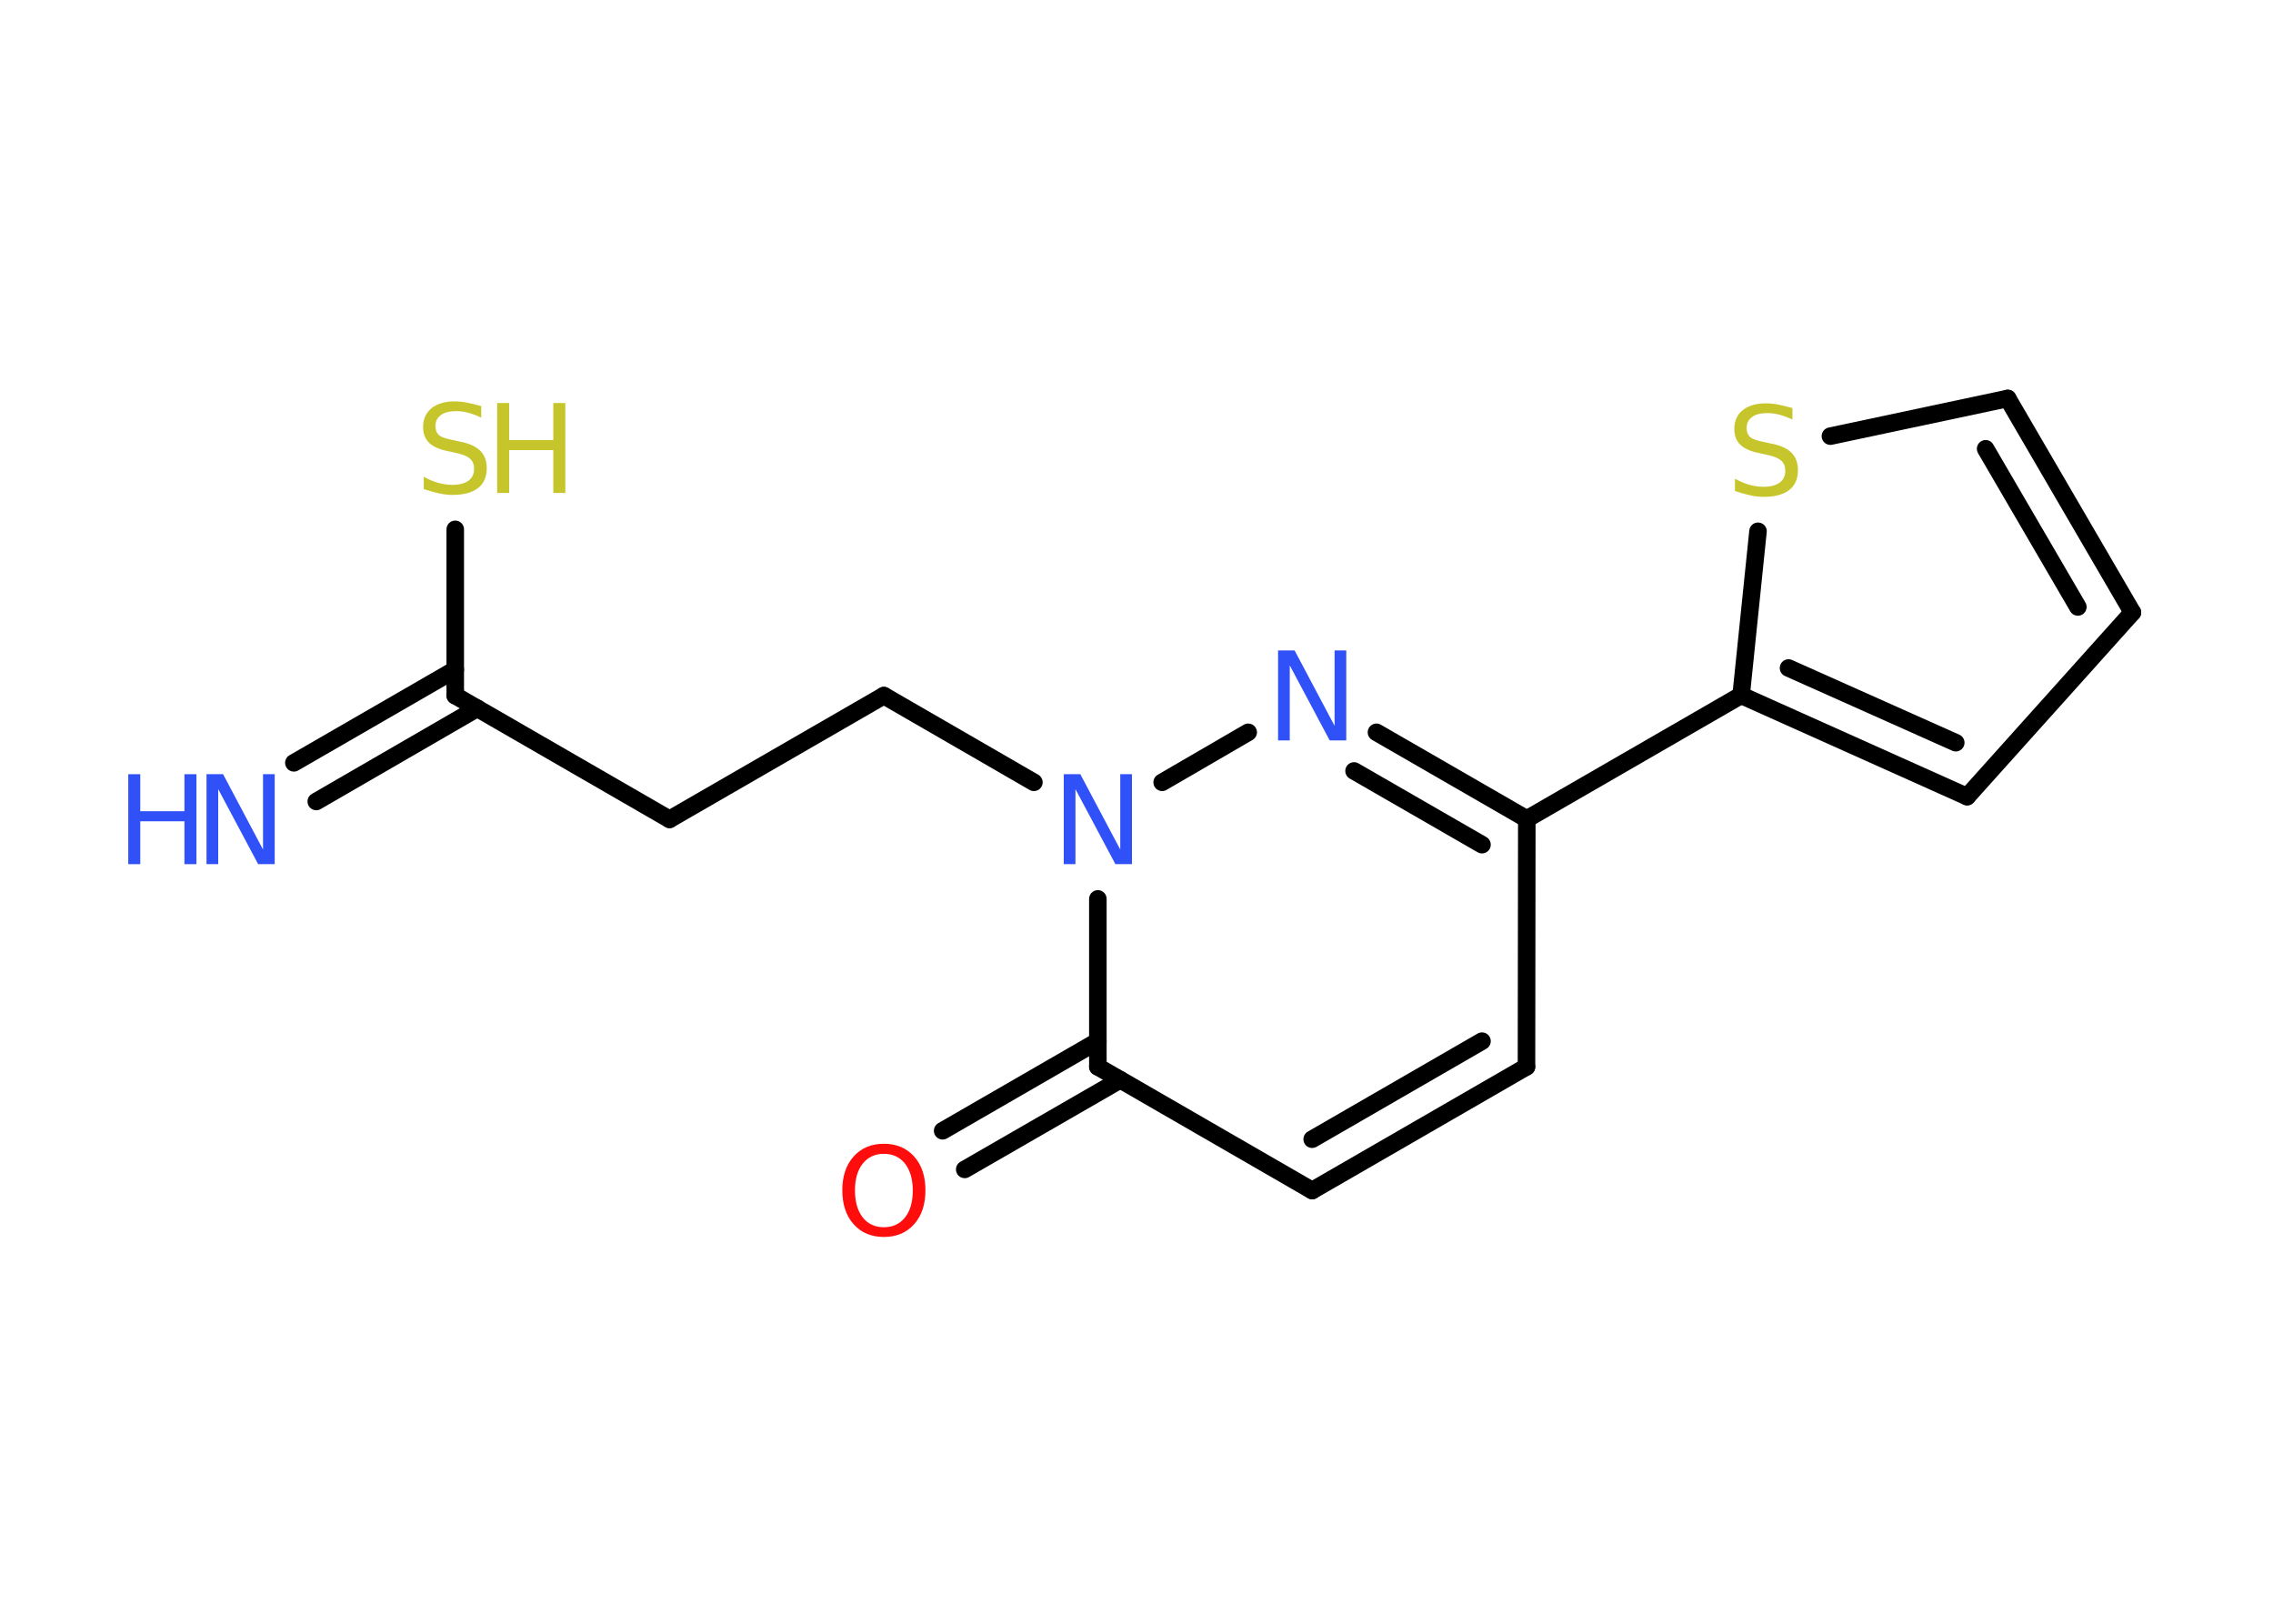 <?xml version='1.0' encoding='UTF-8'?>
<!DOCTYPE svg PUBLIC "-//W3C//DTD SVG 1.1//EN" "http://www.w3.org/Graphics/SVG/1.1/DTD/svg11.dtd">
<svg version='1.2' xmlns='http://www.w3.org/2000/svg' xmlns:xlink='http://www.w3.org/1999/xlink' width='70.0mm' height='50.0mm' viewBox='0 0 70.0 50.0'>
  <desc>Generated by the Chemistry Development Kit (http://github.com/cdk)</desc>
  <g stroke-linecap='round' stroke-linejoin='round' stroke='#000000' stroke-width='.54' fill='#3050F8'>
    <rect x='.0' y='.0' width='70.0' height='50.0' fill='#FFFFFF' stroke='none'/>
    <g id='mol1' class='mol'>
      <g id='mol1bnd1' class='bond'>
        <line x1='9.05' y1='23.49' x2='14.02' y2='20.62'/>
        <line x1='9.74' y1='24.68' x2='14.7' y2='21.81'/>
      </g>
      <line id='mol1bnd2' class='bond' x1='14.02' y1='21.42' x2='14.02' y2='16.3'/>
      <line id='mol1bnd3' class='bond' x1='14.02' y1='21.42' x2='20.62' y2='25.23'/>
      <line id='mol1bnd4' class='bond' x1='20.62' y1='25.23' x2='27.22' y2='21.42'/>
      <line id='mol1bnd5' class='bond' x1='27.22' y1='21.42' x2='31.84' y2='24.09'/>
      <line id='mol1bnd6' class='bond' x1='35.79' y1='24.09' x2='38.44' y2='22.55'/>
      <g id='mol1bnd7' class='bond'>
        <line x1='47.02' y1='25.22' x2='42.39' y2='22.55'/>
        <line x1='45.64' y1='26.01' x2='41.7' y2='23.74'/>
      </g>
      <line id='mol1bnd8' class='bond' x1='47.02' y1='25.22' x2='53.62' y2='21.41'/>
      <g id='mol1bnd9' class='bond'>
        <line x1='53.62' y1='21.41' x2='60.58' y2='24.53'/>
        <line x1='55.08' y1='20.57' x2='60.23' y2='22.87'/>
      </g>
      <line id='mol1bnd10' class='bond' x1='60.58' y1='24.53' x2='65.67' y2='18.86'/>
      <g id='mol1bnd11' class='bond'>
        <line x1='65.67' y1='18.86' x2='61.83' y2='12.27'/>
        <line x1='63.99' y1='18.69' x2='61.15' y2='13.82'/>
      </g>
      <line id='mol1bnd12' class='bond' x1='61.83' y1='12.27' x2='56.37' y2='13.43'/>
      <line id='mol1bnd13' class='bond' x1='53.62' y1='21.41' x2='54.14' y2='16.36'/>
      <line id='mol1bnd14' class='bond' x1='47.02' y1='25.22' x2='47.01' y2='32.85'/>
      <g id='mol1bnd15' class='bond'>
        <line x1='40.41' y1='36.66' x2='47.01' y2='32.85'/>
        <line x1='40.41' y1='35.08' x2='45.64' y2='32.06'/>
      </g>
      <line id='mol1bnd16' class='bond' x1='40.41' y1='36.66' x2='33.81' y2='32.85'/>
      <line id='mol1bnd17' class='bond' x1='33.81' y1='27.68' x2='33.81' y2='32.85'/>
      <g id='mol1bnd18' class='bond'>
        <line x1='34.5' y1='33.25' x2='29.71' y2='36.01'/>
        <line x1='33.81' y1='32.06' x2='29.03' y2='34.82'/>
      </g>
      <g id='mol1atm1' class='atom'>
        <path d='M6.37 23.84h.5l1.23 2.32v-2.32h.36v2.77h-.51l-1.23 -2.31v2.31h-.36v-2.77z' stroke='none'/>
        <path d='M3.95 23.84h.37v1.14h1.36v-1.14h.37v2.77h-.37v-1.32h-1.36v1.32h-.37v-2.77z' stroke='none'/>
      </g>
      <g id='mol1atm3' class='atom'>
        <path d='M14.82 12.5v.36q-.21 -.1 -.4 -.15q-.19 -.05 -.37 -.05q-.31 .0 -.47 .12q-.17 .12 -.17 .34q.0 .18 .11 .28q.11 .09 .42 .15l.23 .05q.42 .08 .62 .28q.2 .2 .2 .54q.0 .4 -.27 .61q-.27 .21 -.79 .21q-.2 .0 -.42 -.05q-.22 -.05 -.46 -.13v-.38q.23 .13 .45 .19q.22 .06 .43 .06q.32 .0 .5 -.13q.17 -.13 .17 -.36q.0 -.21 -.13 -.32q-.13 -.11 -.41 -.17l-.23 -.05q-.42 -.08 -.61 -.26q-.19 -.18 -.19 -.49q.0 -.37 .26 -.58q.26 -.21 .71 -.21q.19 .0 .39 .04q.2 .04 .41 .1z' stroke='none' fill='#C6C62C'/>
        <path d='M15.31 12.41h.37v1.14h1.36v-1.14h.37v2.77h-.37v-1.32h-1.36v1.32h-.37v-2.77z' stroke='none' fill='#C6C62C'/>
      </g>
      <path id='mol1atm6' class='atom' d='M32.77 23.84h.5l1.23 2.32v-2.32h.36v2.77h-.51l-1.23 -2.31v2.31h-.36v-2.77z' stroke='none'/>
      <path id='mol1atm7' class='atom' d='M39.37 20.03h.5l1.23 2.32v-2.32h.36v2.77h-.51l-1.23 -2.31v2.31h-.36v-2.77z' stroke='none'/>
      <path id='mol1atm13' class='atom' d='M55.2 12.56v.36q-.21 -.1 -.4 -.15q-.19 -.05 -.37 -.05q-.31 .0 -.47 .12q-.17 .12 -.17 .34q.0 .18 .11 .28q.11 .09 .42 .15l.23 .05q.42 .08 .62 .28q.2 .2 .2 .54q.0 .4 -.27 .61q-.27 .21 -.79 .21q-.2 .0 -.42 -.05q-.22 -.05 -.46 -.13v-.38q.23 .13 .45 .19q.22 .06 .43 .06q.32 .0 .5 -.13q.17 -.13 .17 -.36q.0 -.21 -.13 -.32q-.13 -.11 -.41 -.17l-.23 -.05q-.42 -.08 -.61 -.26q-.19 -.18 -.19 -.49q.0 -.37 .26 -.58q.26 -.21 .71 -.21q.19 .0 .39 .04q.2 .04 .41 .1z' stroke='none' fill='#C6C62C'/>
      <path id='mol1atm17' class='atom' d='M27.22 35.53q-.41 .0 -.65 .3q-.24 .3 -.24 .83q.0 .52 .24 .83q.24 .3 .65 .3q.41 .0 .65 -.3q.24 -.3 .24 -.83q.0 -.52 -.24 -.83q-.24 -.3 -.65 -.3zM27.22 35.22q.58 .0 .93 .39q.35 .39 .35 1.04q.0 .66 -.35 1.05q-.35 .39 -.93 .39q-.58 .0 -.93 -.39q-.35 -.39 -.35 -1.05q.0 -.65 .35 -1.04q.35 -.39 .93 -.39z' stroke='none' fill='#FF0D0D'/>
    </g>
  </g>
</svg>

